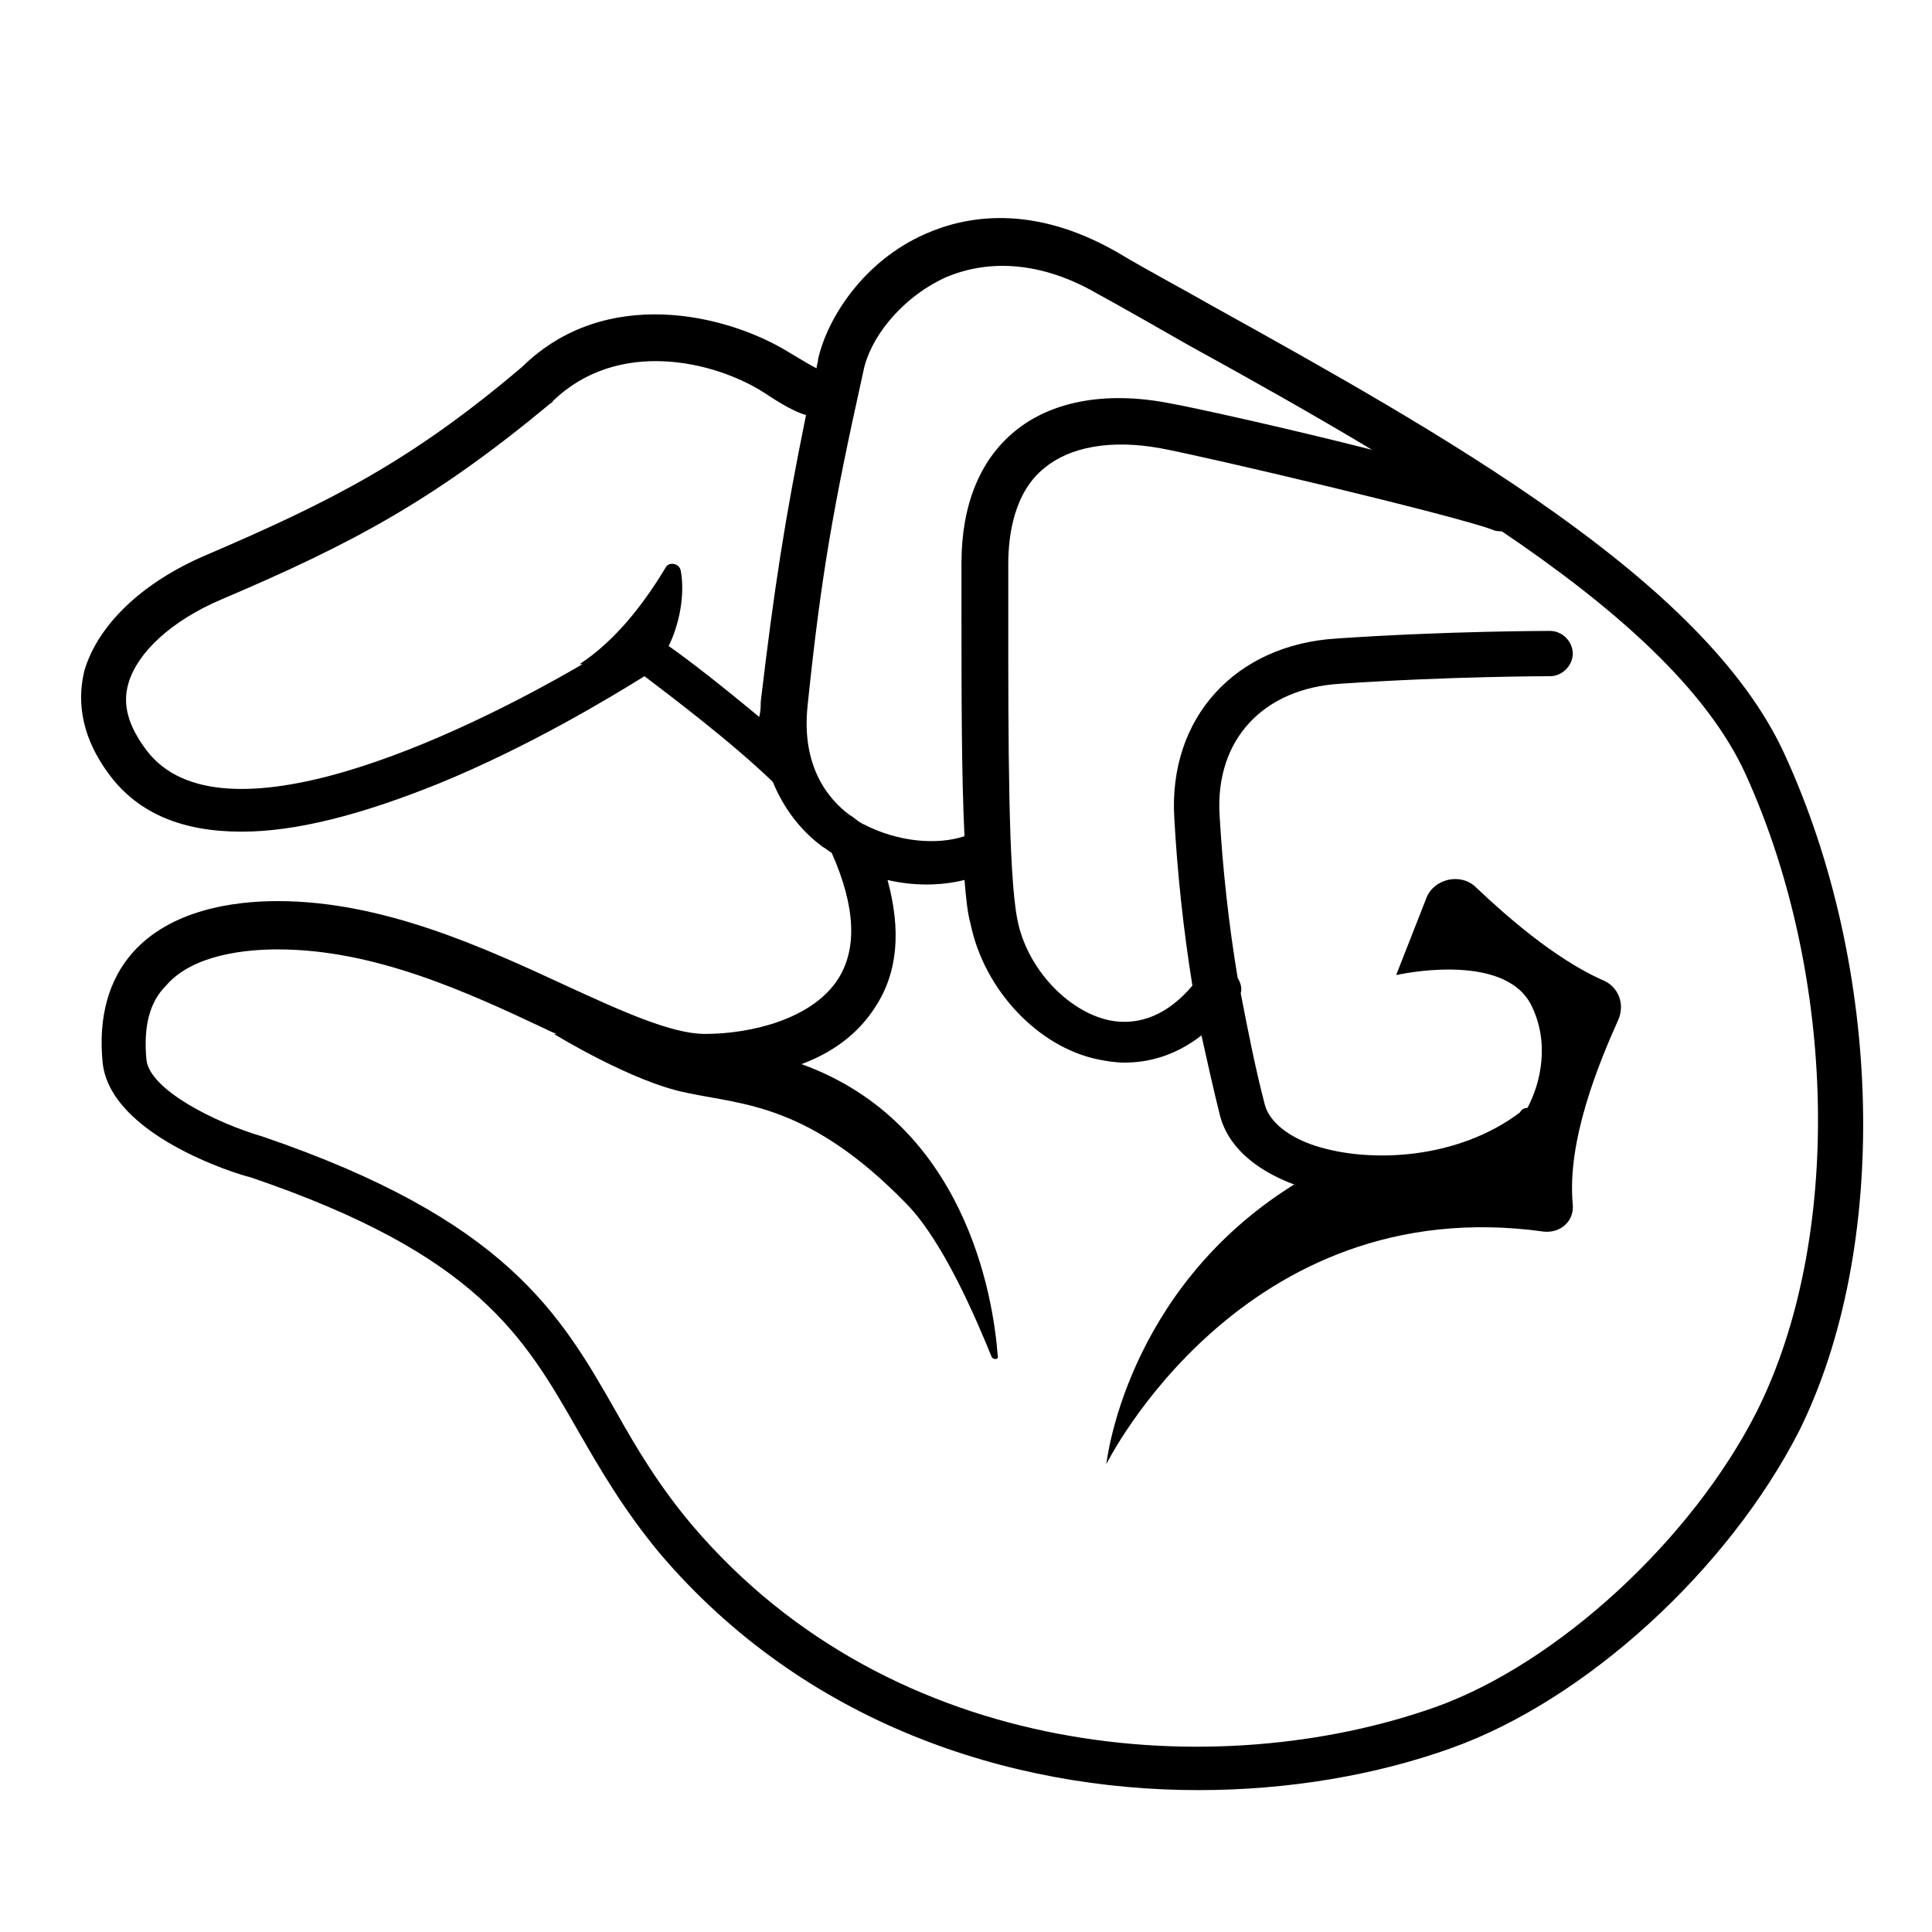 <svg viewBox="0 0 128 128" xmlns="http://www.w3.org/2000/svg">
  <path d="M118.2,49.9c-5.3-11.5-22.7-21.2-38-29.7C78.1,19,76,17.9,74,16.7c-5.6-3.2-10-2.4-12.7-1.2 c-4.1,1.8-6.5,5.6-7.1,8.3c0,0.2-0.1,0.4-0.1,0.6c-0.4-0.2-0.9-0.5-1.9-1.1c-4.1-2.5-12.1-4.4-17.6,1c-7.3,6.2-12.6,8.9-21,12.5 c-4.2,1.8-7.1,4.6-8,7.6c-0.4,1.6-0.5,4.1,1.7,7c1.9,2.5,4.8,3.7,8.7,3.7c3.6,0,7.9-1.1,13.1-3.2c6.1-2.5,11.5-5.8,13.6-7.1 c1.7,1.3,5.7,4.3,8.5,7c0.7,1.7,1.8,3.2,3.3,4.3c0.2,0.1,0.4,0.3,0.6,0.4c1.6,3.6,1.7,6.4,0.4,8.4c-1.7,2.6-5.7,3.6-8.8,3.6 c-2.2,0-5.5-1.5-9.2-3.2c-5.4-2.5-12.1-5.6-19.1-5.6c-3,0-7.1,0.6-9.6,3.4c-1.6,1.8-2.3,4.3-2,7.3c0.5,4.8,8.9,7.4,9.8,7.6 c15,5.1,18.1,10.5,21.7,16.8c1.5,2.6,3,5.2,5.4,8.1c9.6,11.3,23.2,15.7,35.7,15.7c6,0,11.8-1,16.8-2.8c8.9-3.2,18.3-11.8,23-21 C125.2,82.7,124.8,64.2,118.2,49.9z M9.7,49.7c-1.2-1.6-1.6-3-1.2-4.4c0.6-2.1,2.9-4.2,6.2-5.6c8.7-3.7,14.1-6.6,21.8-13 c0,0,0.1,0,0.1-0.1c4.3-4.2,10.7-2.7,14-0.6c1.2,0.8,2.1,1.3,2.8,1.5c-1.4,6.9-2.1,11.4-3,19c0,0.3,0,0.6-0.1,1 c-2.4-2-4.7-3.8-6-4.7c0.7-1.4,1.1-3.4,0.8-5c-0.1-0.5-0.8-0.6-1-0.2c-1.5,2.5-3.4,4.9-5.7,6.4h0.2C30.2,48.9,14.6,56.2,9.7,49.7z M56.3,54c-1.5-1.1-3.2-3.3-2.8-7.2c0.9-8.7,1.7-13.2,3.7-22.2c0.4-2.1,2.4-4.8,5.4-6.2c3-1.3,6.5-1,10,1c2,1.1,4.1,2.3,6.2,3.5 c4,2.2,8.1,4.5,12.1,6.9c-5.5-1.4-11.8-2.8-13.5-3.1c-4.2-0.8-7.8-0.1-10.2,1.9c-2.3,1.9-3.5,4.9-3.5,8.7l0,3.2 c0,5.5,0,10.8,0.2,14.9c-1.8,0.6-4.4,0.4-6.7-0.8c-0.1,0-0.1-0.1-0.2-0.1C56.7,54.3,56.5,54.1,56.3,54z M116.4,93.5 c-4.3,8.5-13.2,16.7-21.3,19.6c-14.4,5.1-35.9,3.6-49.2-12c-2.2-2.6-3.7-5.1-5.1-7.6c-3.7-6.5-7.3-12.7-23.4-18.2 c-3.1-0.9-7.5-3.1-7.7-5.1C9.5,68,9.9,66.4,11,65.3c1.8-2.1,5.4-2.4,7.4-2.4c6.4,0,12.5,2.8,17.8,5.3c0.2,0.1,0.4,0.2,0.7,0.3 l-0.2,0c0,0,5.2,3.2,8.8,3.9c3.7,0.8,8.1,0.7,14.6,7.4c2.4,2.5,4.5,7.4,5.6,10.1c0.1,0.2,0.5,0.2,0.4-0.1c-0.3-4-2.2-15.4-13-19.3 c1.9-0.7,3.7-1.9,4.9-3.8c1.5-2.3,1.7-5.1,0.8-8.4c1.7,0.4,3.5,0.4,5.1,0c0.1,1.2,0.2,2.2,0.4,2.9c0.9,4.4,4.5,8.2,8.5,9 c0.5,0.1,1.1,0.2,1.7,0.2c1.5,0,3.3-0.4,5.1-1.8c0.4,1.8,0.8,3.6,1.2,5.2c0.5,2.1,2.3,3.7,5,4.7c0,0,0,0-0.1,0 c-11.2,7-12.4,18.5-12.4,18.5s9-18.2,29-15.4c1.1,0.1,2-0.7,1.9-1.8c-0.4-4.2,1.7-9.3,3-12.2c0.5-1.1,0-2.3-1.1-2.7 c-3.1-1.4-6.3-4.2-8.3-6.1c-1-1-2.8-0.6-3.3,0.7l-2,5.1c0,0,7-1.6,8.9,1.9c1.3,2.5,0.7,5.2-0.2,6.9c-0.2,0-0.4,0.1-0.5,0.3 c-4.1,3.1-9.9,3.4-13.6,2.2c-1.8-0.6-3-1.6-3.3-2.7c-0.6-2.3-1.1-4.8-1.6-7.4c0.1-0.3,0-0.7-0.2-1c-0.6-3.6-1-7.3-1.2-10.8 c-0.3-5,2.9-8.4,8-8.7c7.3-0.5,13.9-0.5,13.9-0.5c0.8,0,1.5-0.7,1.5-1.5s-0.7-1.5-1.5-1.5c-0.1,0-6.8,0-14.1,0.5 c-6.8,0.4-11.2,5.3-10.8,11.9c0.2,3.6,0.6,7.4,1.2,11.1c-1.6,1.9-3.5,2.7-5.5,2.3c-2.8-0.6-5.5-3.5-6.1-6.7 c-0.6-3-0.6-11.8-0.6-20.3l0-3.2c0-2,0.4-4.8,2.4-6.4c1.7-1.4,4.4-1.9,7.7-1.3c3.2,0.6,19.3,4.4,22,5.4c0.2,0.1,0.4,0.1,0.6,0.1 c7.4,5,13.6,10.4,16.2,16.2C121.7,64.7,122.1,82.1,116.4,93.5z"/>
</svg>